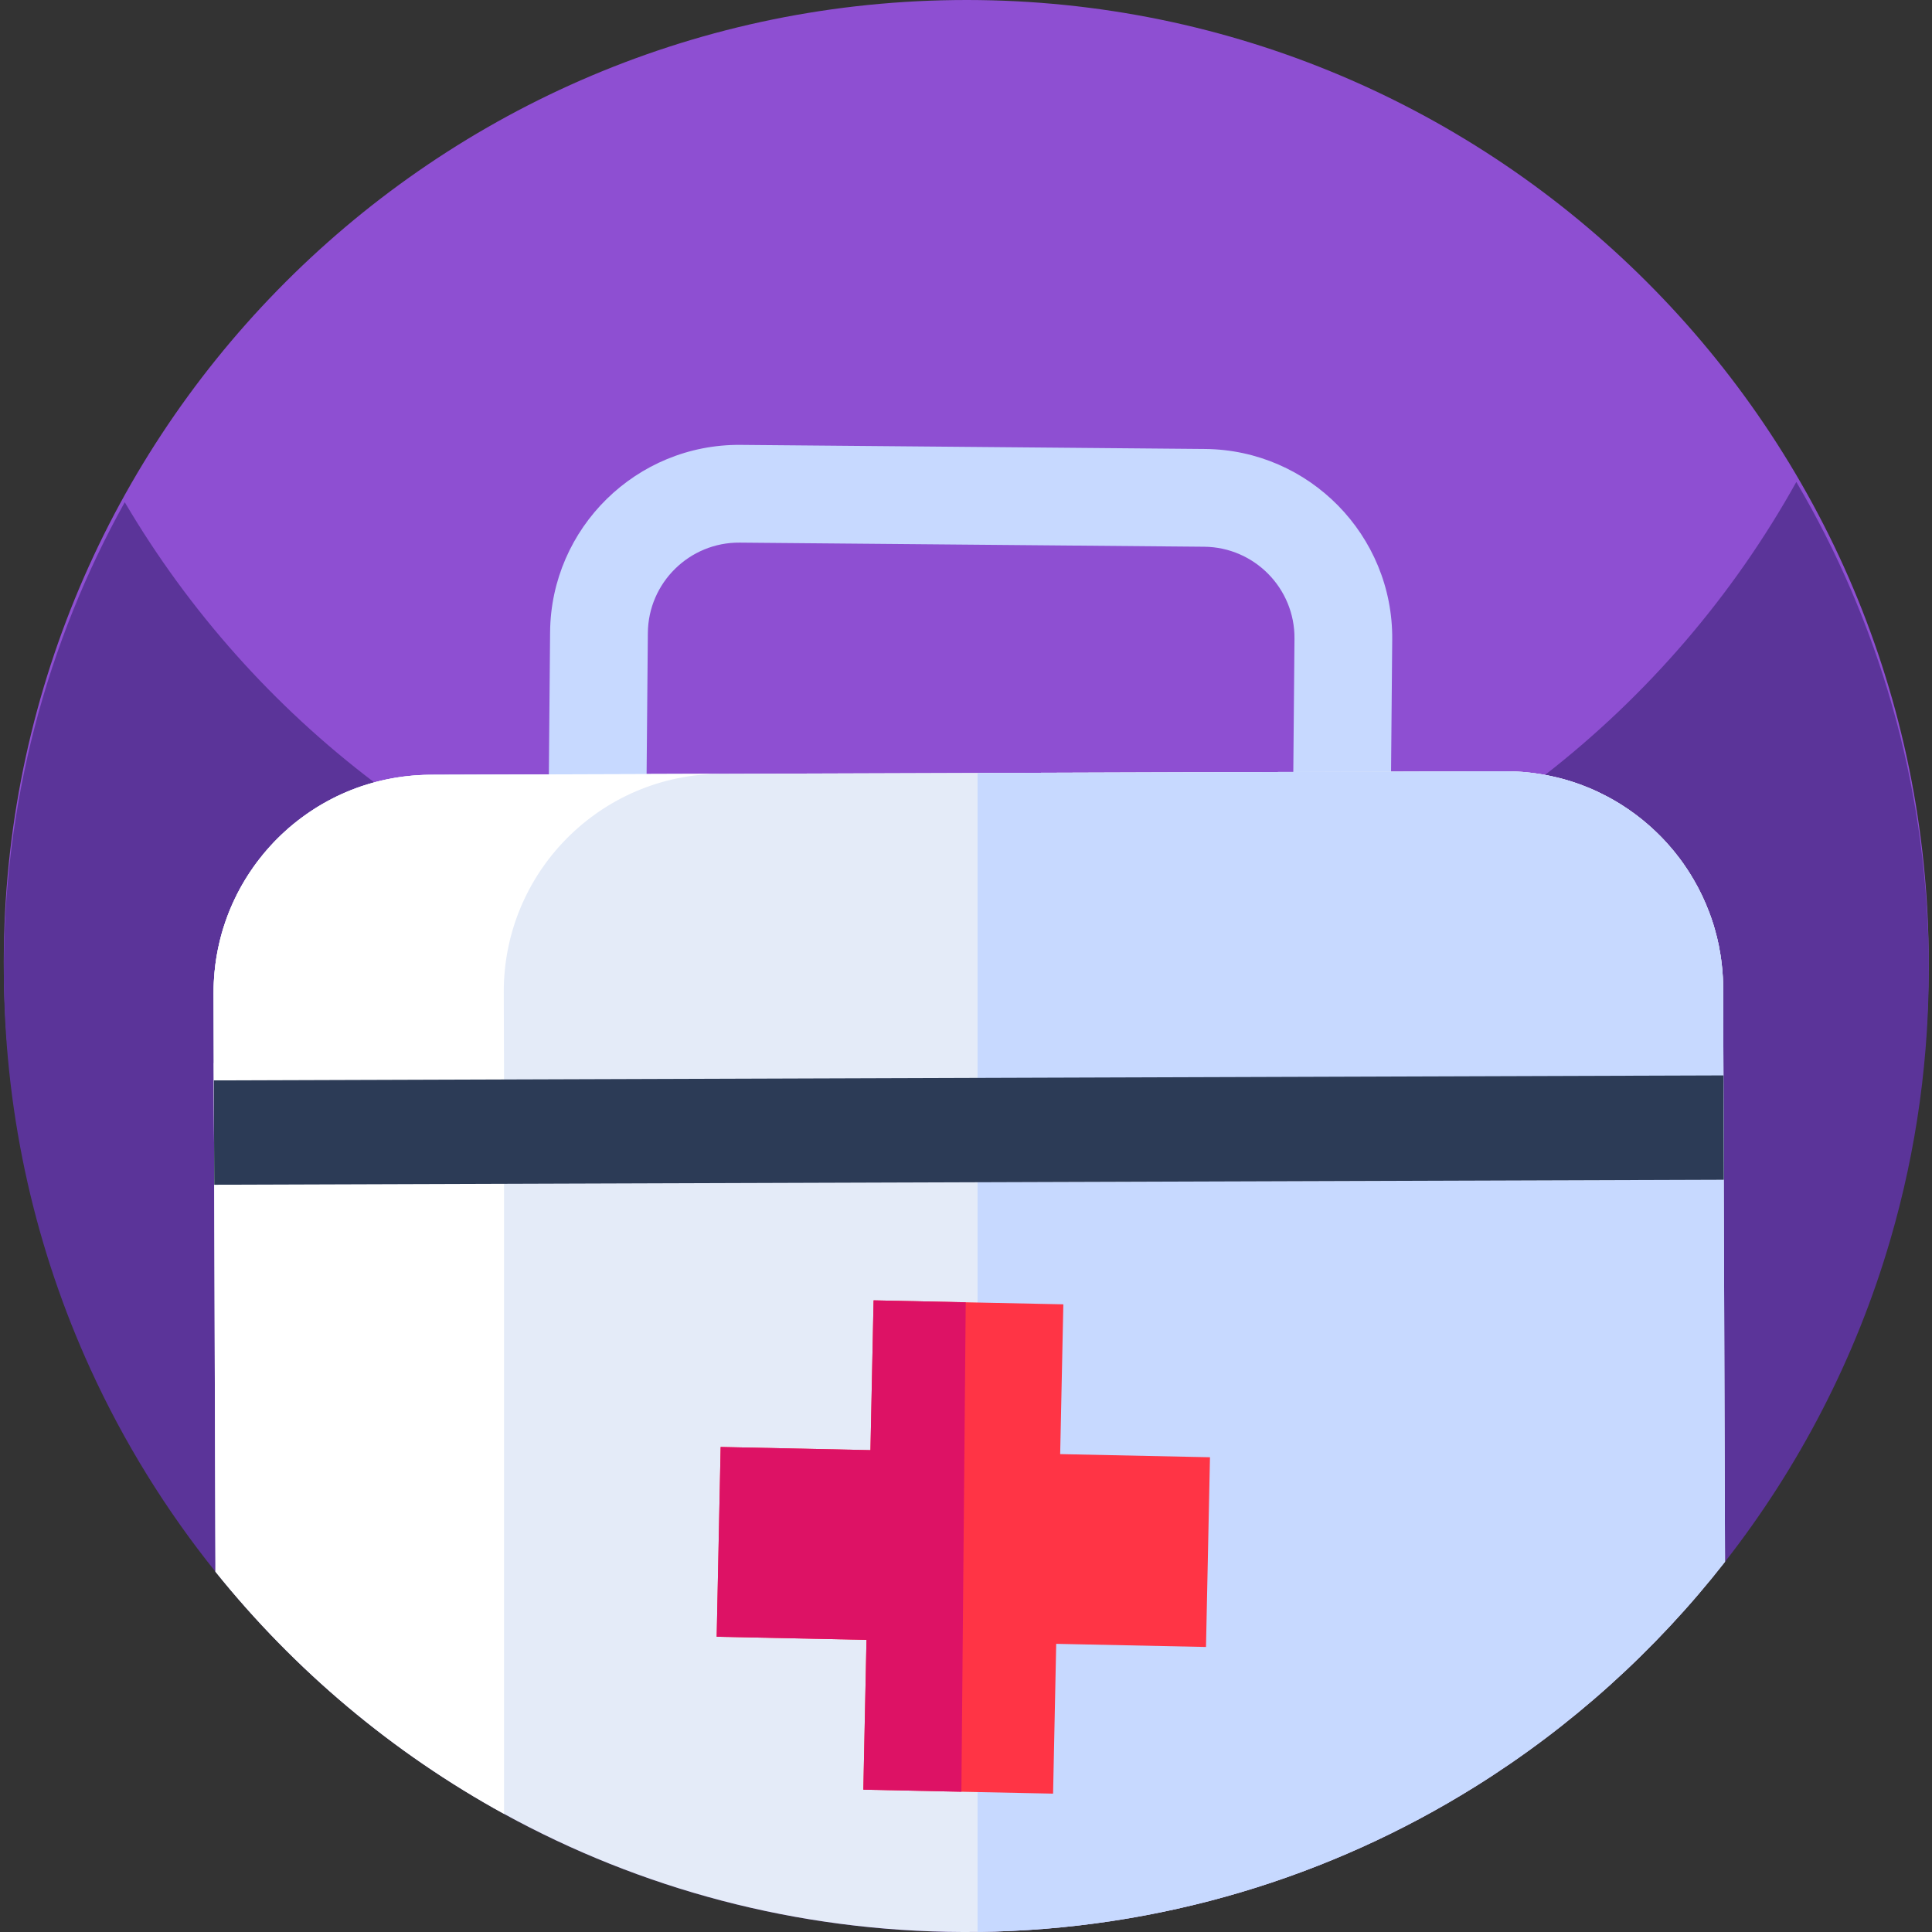 <svg xmlns="http://www.w3.org/2000/svg" height="512pt" version="1.1" viewBox="-1 0 512 512" width="512pt">
<rect x="-1" y="0" width="512" height="512" fill="#333333" stroke="none"/>
<g id="surface1">
<path d="M 510.109 251.973 C 510.422 277.926 506.852 303.02 499.922 326.699 C 469.301 431.543 373.055 508.715 258.156 510.109 C 153.984 511.371 63.633 449.992 22.957 360.957 C 8.629 329.613 0.465 294.836 0.02 258.156 C -1.688 117.301 111.121 1.727 251.973 0.02 C 392.824 -1.688 508.402 111.121 510.109 251.973 Z M 510.109 251.973 " style=" stroke:none;fill-rule:nonzero;fill:rgb(55.686%,30.98%,82.353%);fill-opacity:1;" />
<path d="M 499.945 328.574 C 490.797 359.918 475.773 388.781 456.145 413.891 C 437.734 437.441 415.277 457.688 389.789 473.57 C 351.551 497.402 306.516 511.391 258.184 511.98 L 257.305 511.988 L 254.105 512 C 210.117 511.84 168.699 500.52 132.574 480.695 C 103.051 464.492 77.059 442.613 56.094 416.512 C 42.961 400.16 31.805 382.145 22.977 362.828 C 8.648 331.48 0.488 296.711 0.039 260.023 C 0.039 259.637 0.031 259.258 0.031 258.879 L 0.031 258.66 C -0.277 213.125 11.367 170.273 32.062 133.09 C 49.07 161.984 71.598 187.203 98.18 207.336 L 98.191 207.336 C 111.383 217.332 125.559 226.059 140.562 233.363 C 175.137 250.191 214.055 259.426 255.113 258.93 C 299.551 258.391 341.219 246.516 377.355 226.07 C 388.246 219.922 398.637 212.988 408.449 205.355 L 408.461 205.355 C 435.562 184.273 458.266 157.871 475.047 127.719 C 496.688 164.484 509.371 207.16 510.117 252.82 L 510.117 253.277 C 510.129 253.469 510.129 253.656 510.129 253.848 C 510.445 279.801 506.867 304.891 499.945 328.574 Z M 499.945 328.574 " style=" stroke:none;fill-rule:nonzero;fill:rgb(35.686%,20.392%,60%);fill-opacity:1;" />
<path d="M 456.145 411.988 L 456.145 413.891 C 437.734 437.445 415.277 457.691 389.789 473.57 C 351.551 497.402 306.516 511.391 258.184 511.98 L 258.062 511.98 L 257.305 511.988 L 254.105 512 C 210.117 511.84 168.699 500.523 132.574 480.695 C 103.051 464.496 77.059 442.613 56.094 416.512 L 56.094 414.656 L 56.062 406.715 L 55.766 313.969 L 55.598 263.254 C 55.598 262.664 55.605 262.066 55.617 261.48 C 55.625 261.082 55.645 260.684 55.664 260.293 C 55.727 258.828 55.855 257.387 56.035 255.949 C 56.055 255.781 56.074 255.621 56.094 255.453 C 56.113 255.262 56.145 255.074 56.176 254.895 C 56.215 254.594 56.254 254.305 56.305 254.016 C 56.344 253.777 56.383 253.539 56.422 253.301 C 56.621 252.133 56.863 250.969 57.129 249.824 C 57.32 248.977 57.539 248.129 57.777 247.293 C 57.918 246.805 58.066 246.316 58.215 245.828 C 58.387 245.281 58.566 244.742 58.754 244.203 C 59.133 243.098 59.543 242.012 59.988 240.934 C 60.09 240.727 60.168 240.496 60.27 240.289 C 60.547 239.629 60.836 238.984 61.156 238.336 C 61.395 237.828 61.633 237.328 61.883 236.84 C 61.883 236.84 61.883 236.84 61.883 236.832 C 62.184 236.254 62.492 235.684 62.801 235.117 C 62.84 235.047 62.879 234.977 62.918 234.906 C 63.586 233.723 64.293 232.555 65.043 231.41 C 65.422 230.832 65.809 230.266 66.207 229.707 C 66.418 229.406 66.625 229.117 66.844 228.82 C 67.082 228.492 67.324 228.172 67.582 227.855 C 68.391 226.797 69.234 225.762 70.133 224.766 C 70.543 224.297 70.961 223.84 71.387 223.391 C 71.629 223.133 71.875 222.883 72.117 222.633 L 72.684 222.066 C 73.004 221.746 73.32 221.438 73.648 221.129 C 74.078 220.719 74.516 220.32 74.953 219.934 C 75.055 219.844 75.145 219.754 75.242 219.664 C 75.664 219.305 76.09 218.938 76.52 218.578 C 76.57 218.539 76.617 218.496 76.668 218.457 C 77.066 218.129 77.477 217.801 77.895 217.48 C 78.312 217.164 78.73 216.844 79.148 216.535 C 79.5 216.266 79.855 216.016 80.215 215.77 C 80.555 215.527 80.895 215.289 81.242 215.059 C 81.77 214.711 82.297 214.363 82.824 214.035 C 82.875 214.004 82.926 213.973 82.977 213.934 C 83.473 213.637 83.973 213.336 84.48 213.039 C 84.918 212.789 85.355 212.539 85.805 212.301 C 86.152 212.113 86.504 211.922 86.859 211.742 C 87.301 211.512 87.738 211.293 88.176 211.074 C 89.012 210.668 89.871 210.277 90.727 209.918 C 91.156 209.73 91.594 209.562 92.023 209.383 C 92.898 209.031 93.777 208.715 94.672 208.406 C 95.25 208.215 95.828 208.027 96.418 207.848 C 97.004 207.668 97.594 207.5 98.18 207.34 L 98.191 207.34 C 98.488 207.258 98.789 207.18 99.086 207.102 C 99.387 207.02 99.695 206.941 99.992 206.879 C 100.273 206.812 100.551 206.75 100.84 206.691 C 100.879 206.672 100.91 206.66 100.949 206.66 C 101.238 206.602 101.527 206.543 101.816 206.48 C 102.426 206.352 103.043 206.242 103.66 206.133 C 104.238 206.043 104.824 205.953 105.402 205.875 C 105.531 205.844 105.672 205.824 105.812 205.816 C 106.34 205.746 106.867 205.684 107.395 205.637 C 107.703 205.594 108.023 205.566 108.344 205.547 C 108.66 205.516 108.98 205.484 109.301 205.465 C 109.938 205.414 110.574 205.387 111.211 205.367 C 111.473 205.355 111.738 205.348 112.008 205.348 C 112.387 205.336 112.766 205.328 113.145 205.328 L 258.062 204.848 L 337.031 204.59 L 397.73 204.391 C 398.188 204.391 398.648 204.391 399.105 204.41 C 399.355 204.41 399.602 204.418 399.863 204.43 C 399.883 204.418 399.902 204.418 399.922 204.43 C 400.242 204.441 400.559 204.449 400.879 204.469 C 401.375 204.488 401.863 204.52 402.352 204.559 C 403.129 204.617 403.918 204.688 404.695 204.789 C 405.082 204.828 405.473 204.879 405.859 204.938 C 406.289 204.996 406.719 205.059 407.145 205.129 C 407.176 205.129 407.195 205.129 407.215 205.137 C 407.625 205.207 408.043 205.277 408.449 205.355 L 408.461 205.355 C 408.98 205.457 409.488 205.555 409.996 205.664 C 410.441 205.754 410.891 205.855 411.328 205.965 C 411.66 206.035 411.988 206.113 412.305 206.203 C 412.773 206.312 413.234 206.441 413.68 206.57 C 415.355 207.039 417 207.59 418.613 208.215 C 419.191 208.434 419.758 208.664 420.336 208.902 C 421.195 209.273 422.051 209.648 422.887 210.059 C 423.445 210.328 424.004 210.605 424.551 210.895 C 424.691 210.957 424.82 211.035 424.961 211.105 C 425.508 211.395 426.055 211.691 426.594 212 C 429.215 213.508 431.695 215.199 434.035 217.082 C 434.305 217.301 434.574 217.52 434.832 217.742 C 435.164 218.02 435.5 218.297 435.828 218.586 C 436.16 218.867 436.488 219.164 436.816 219.465 C 437.195 219.805 437.562 220.152 437.922 220.5 C 438.27 220.828 438.609 221.168 438.957 221.516 C 439.188 221.746 439.418 221.977 439.637 222.215 C 440.324 222.93 440.992 223.668 441.629 224.418 C 442.047 224.883 442.445 225.371 442.836 225.859 C 442.883 225.91 442.934 225.969 442.973 226.031 C 443.363 226.508 443.742 226.996 444.109 227.484 C 444.387 227.855 444.656 228.223 444.926 228.602 C 445.016 228.73 445.105 228.852 445.195 228.98 C 445.227 229.02 445.246 229.051 445.266 229.09 C 445.562 229.508 445.852 229.938 446.133 230.363 C 446.391 230.742 446.641 231.121 446.871 231.512 C 447.207 232.047 447.535 232.598 447.855 233.145 C 449.449 235.875 450.824 238.754 451.949 241.754 C 452.051 242.012 452.148 242.27 452.238 242.531 C 452.359 242.84 452.469 243.148 452.57 243.465 C 452.727 243.906 452.867 244.352 453.016 244.812 C 453.168 245.289 453.305 245.77 453.445 246.258 C 453.855 247.672 454.203 249.105 454.5 250.559 C 454.66 251.379 454.809 252.203 454.941 253.031 C 455.008 253.461 455.078 253.898 455.129 254.328 C 455.188 254.785 455.25 255.242 455.297 255.711 C 455.348 256.168 455.398 256.637 455.438 257.098 C 455.469 257.465 455.496 257.832 455.52 258.211 C 455.578 258.91 455.605 259.605 455.629 260.312 C 455.648 260.852 455.656 261.391 455.656 261.938 L 455.816 312.652 L 456.137 410.254 Z M 456.145 411.988 " style=" stroke:none;fill-rule:nonzero;fill:rgb(89.412%,92.157%,97.255%);fill-opacity:1;" />
<path d="M 456.145 411.988 L 456.145 413.891 C 437.734 437.445 415.277 457.691 389.789 473.57 C 351.551 497.402 306.516 511.391 258.184 511.98 L 258.062 511.98 L 258.062 313.301 L 390.148 312.871 L 455.816 312.652 L 456.137 410.254 Z M 456.145 411.988 " style=" stroke:none;fill-rule:nonzero;fill:rgb(78.039%,85.098%,100%);fill-opacity:1;" />
<path d="M 132.574 281.727 L 132.574 480.695 C 103.051 464.492 77.059 442.613 56.094 416.512 L 56.094 414.656 L 56.062 406.715 L 55.766 313.965 L 55.676 286.316 L 55.656 281.727 Z M 132.574 281.727 " style=" stroke:none;fill-rule:nonzero;fill:rgb(100%,100%,100%);fill-opacity:1;" />
<path d="M 228.629 434.582 L 227.797 474.281 L 253.777 474.828 L 278.078 475.332 L 278.906 435.633 L 318.602 436.465 L 319.656 386.188 L 279.957 385.355 L 280.797 345.66 L 254.926 345.121 L 230.508 344.605 L 229.68 384.305 L 189.98 383.465 L 188.93 433.754 Z M 228.629 434.582 " style=" stroke:none;fill-rule:nonzero;fill:rgb(100%,20.392%,27.059%);fill-opacity:1;" />
<path d="M 228.629 434.582 L 227.797 474.281 L 253.777 474.828 L 254.926 345.121 L 230.508 344.605 L 229.68 384.305 L 189.98 383.465 L 188.93 433.754 Z M 228.629 434.582 " style=" stroke:none;fill-rule:nonzero;fill:rgb(86.667%,7.059%,39.608%);fill-opacity:1;" />
<path d="M 367.465 225.035 L 341.559 224.809 L 342.051 169.242 C 342.168 155.93 331.434 145.008 318.125 144.891 L 195.039 143.801 C 181.73 143.684 170.805 154.418 170.688 167.727 L 170.195 223.293 L 144.293 223.062 L 144.781 167.496 C 145.027 139.902 167.672 117.652 195.27 117.898 L 318.355 118.984 C 345.949 119.23 368.199 141.879 367.953 169.473 Z M 367.465 225.035 " style=" stroke:none;fill-rule:nonzero;fill:rgb(78.039%,85.098%,100%);fill-opacity:1;" />
<path d="M 455.816 312.652 L 390.148 312.871 L 258.062 313.301 L 55.766 313.969 L 55.598 263.254 C 55.598 262.664 55.605 262.066 55.617 261.48 C 55.625 261.082 55.645 260.684 55.664 260.293 C 55.727 258.828 55.855 257.387 56.035 255.949 C 56.055 255.781 56.074 255.621 56.094 255.453 C 56.113 255.262 56.145 255.074 56.176 254.895 C 56.215 254.594 56.254 254.305 56.305 254.016 C 56.344 253.777 56.383 253.539 56.422 253.301 C 56.621 252.125 56.852 250.969 57.129 249.824 C 57.32 248.977 57.539 248.129 57.777 247.293 C 57.918 246.805 58.066 246.316 58.215 245.828 C 58.387 245.281 58.566 244.742 58.754 244.203 C 59.133 243.098 59.543 242.012 59.988 240.934 C 60.09 240.727 60.168 240.496 60.27 240.289 C 60.547 239.629 60.836 238.984 61.156 238.336 C 61.395 237.828 61.633 237.328 61.883 236.84 C 61.883 236.84 61.883 236.84 61.883 236.832 C 62.184 236.254 62.492 235.684 62.801 235.117 C 62.84 235.047 62.879 234.977 62.918 234.906 C 63.586 233.711 64.293 232.547 65.043 231.41 C 65.422 230.832 65.809 230.266 66.207 229.707 C 66.418 229.406 66.625 229.117 66.844 228.82 C 67.082 228.492 67.324 228.172 67.582 227.855 C 68.391 226.797 69.234 225.762 70.133 224.766 C 70.543 224.297 70.961 223.84 71.387 223.391 C 71.629 223.133 71.875 222.883 72.117 222.633 L 72.684 222.066 C 73.004 221.746 73.32 221.438 73.648 221.129 C 74.078 220.719 74.516 220.32 74.953 219.934 C 75.055 219.844 75.145 219.754 75.242 219.664 C 75.664 219.305 76.09 218.938 76.52 218.578 C 76.57 218.539 76.617 218.496 76.668 218.457 C 77.066 218.129 77.477 217.801 77.895 217.48 C 78.312 217.164 78.73 216.844 79.148 216.535 C 79.5 216.266 79.855 216.016 80.215 215.77 C 80.555 215.527 80.895 215.289 81.242 215.059 C 81.77 214.711 82.297 214.363 82.824 214.035 C 82.875 214.004 82.926 213.973 82.977 213.934 C 83.473 213.637 83.973 213.336 84.48 213.039 C 84.918 212.789 85.355 212.539 85.805 212.301 C 86.152 212.113 86.504 211.922 86.859 211.742 C 87.301 211.512 87.738 211.293 88.176 211.074 C 89.012 210.668 89.871 210.289 90.727 209.918 C 91.156 209.73 91.594 209.562 92.023 209.383 C 92.898 209.031 93.777 208.715 94.672 208.406 C 95.25 208.215 95.828 208.027 96.418 207.848 C 97.004 207.668 97.594 207.5 98.18 207.34 L 98.191 207.34 C 98.488 207.258 98.789 207.18 99.086 207.102 C 99.387 207.02 99.695 206.941 99.992 206.879 C 100.273 206.812 100.551 206.75 100.84 206.691 C 100.879 206.672 100.91 206.66 100.949 206.66 C 101.238 206.602 101.527 206.543 101.816 206.48 C 102.426 206.352 103.043 206.234 103.66 206.133 C 104.238 206.043 104.824 205.953 105.402 205.875 C 105.531 205.844 105.672 205.824 105.812 205.816 C 106.34 205.746 106.867 205.684 107.395 205.637 C 107.703 205.594 108.023 205.566 108.344 205.547 C 108.66 205.516 108.98 205.484 109.301 205.465 C 109.938 205.414 110.574 205.387 111.211 205.367 C 111.473 205.355 111.738 205.348 112.008 205.348 C 112.387 205.336 112.766 205.328 113.145 205.328 L 258.062 204.848 L 337.031 204.59 L 397.73 204.391 C 398.188 204.391 398.648 204.391 399.105 204.41 C 399.355 204.41 399.602 204.418 399.863 204.43 C 399.883 204.418 399.902 204.418 399.922 204.43 C 400.242 204.441 400.559 204.449 400.879 204.469 C 401.375 204.488 401.863 204.52 402.352 204.559 C 403.129 204.617 403.918 204.688 404.695 204.789 C 405.082 204.828 405.473 204.879 405.859 204.938 C 406.289 204.996 406.719 205.059 407.145 205.129 C 407.176 205.129 407.195 205.129 407.215 205.137 C 407.625 205.207 408.043 205.277 408.449 205.355 L 408.461 205.355 C 408.98 205.457 409.488 205.555 409.996 205.664 C 410.441 205.754 410.891 205.855 411.328 205.965 C 411.66 206.035 411.988 206.113 412.305 206.203 C 412.773 206.312 413.234 206.441 413.68 206.57 C 415.355 207.039 417 207.59 418.613 208.215 C 419.191 208.434 419.758 208.664 420.336 208.902 C 421.203 209.273 422.051 209.648 422.887 210.059 C 423.445 210.328 424.004 210.605 424.551 210.895 C 424.691 210.957 424.82 211.035 424.961 211.105 C 425.508 211.395 426.055 211.691 426.594 212 C 429.215 213.508 431.695 215.199 434.035 217.082 C 434.305 217.301 434.574 217.52 434.832 217.742 C 435.164 218.02 435.5 218.297 435.828 218.586 C 436.16 218.867 436.488 219.164 436.816 219.465 C 437.195 219.805 437.562 220.152 437.922 220.5 C 438.27 220.828 438.609 221.168 438.957 221.516 C 439.188 221.746 439.418 221.977 439.637 222.215 C 440.324 222.93 440.992 223.668 441.629 224.418 C 442.047 224.883 442.445 225.371 442.836 225.859 C 442.883 225.91 442.934 225.969 442.973 226.031 C 443.363 226.508 443.742 226.996 444.109 227.484 C 444.387 227.855 444.656 228.223 444.926 228.602 C 445.016 228.73 445.105 228.852 445.195 228.98 C 445.227 229.02 445.246 229.051 445.266 229.09 C 445.562 229.508 445.852 229.938 446.133 230.363 C 446.391 230.742 446.641 231.121 446.871 231.512 C 447.207 232.047 447.535 232.598 447.855 233.145 C 449.449 235.875 450.824 238.754 451.949 241.754 C 452.051 242.012 452.148 242.27 452.238 242.531 C 452.359 242.84 452.469 243.148 452.57 243.465 C 452.727 243.906 452.867 244.352 453.016 244.812 C 453.168 245.289 453.305 245.77 453.445 246.258 C 453.855 247.672 454.203 249.105 454.5 250.559 C 454.66 251.379 454.809 252.203 454.941 253.031 C 455.008 253.461 455.078 253.898 455.129 254.328 C 455.188 254.785 455.25 255.242 455.297 255.711 C 455.348 256.168 455.398 256.637 455.438 257.098 C 455.469 257.465 455.496 257.832 455.52 258.211 C 455.578 258.91 455.605 259.605 455.629 260.312 C 455.648 260.852 455.656 261.391 455.656 261.938 Z M 455.816 312.652 " style=" stroke:none;fill-rule:nonzero;fill:rgb(89.412%,92.157%,97.255%);fill-opacity:1;" />
<path d="M 455.816 312.652 L 390.148 312.871 L 258.062 313.301 L 258.062 204.848 L 337.031 204.59 L 397.73 204.391 C 398.188 204.391 398.648 204.391 399.105 204.41 C 399.355 204.41 399.602 204.418 399.863 204.43 C 399.883 204.418 399.902 204.418 399.922 204.43 C 400.242 204.441 400.559 204.449 400.879 204.469 C 401.375 204.488 401.863 204.52 402.352 204.559 C 403.129 204.617 403.918 204.688 404.695 204.789 C 405.082 204.828 405.473 204.879 405.859 204.938 C 406.289 204.996 406.719 205.059 407.145 205.129 C 407.176 205.129 407.195 205.129 407.215 205.137 C 407.625 205.207 408.043 205.277 408.449 205.355 L 408.461 205.355 C 408.98 205.457 409.488 205.555 409.996 205.664 C 410.441 205.754 410.891 205.855 411.328 205.965 C 411.66 206.035 411.988 206.113 412.305 206.203 C 412.773 206.312 413.234 206.441 413.68 206.57 C 415.355 207.039 417 207.59 418.613 208.215 C 419.191 208.434 419.758 208.664 420.336 208.902 C 421.203 209.273 422.051 209.648 422.887 210.059 C 423.445 210.328 424.004 210.605 424.551 210.895 C 424.691 210.957 424.82 211.035 424.961 211.105 C 425.508 211.395 426.055 211.691 426.594 212 C 429.215 213.508 431.695 215.199 434.035 217.082 C 434.305 217.301 434.574 217.52 434.832 217.742 C 435.164 218.02 435.5 218.297 435.828 218.586 C 436.16 218.867 436.488 219.164 436.816 219.465 C 437.195 219.805 437.562 220.152 437.922 220.5 C 438.27 220.828 438.609 221.168 438.957 221.516 C 439.188 221.746 439.418 221.977 439.637 222.215 C 440.324 222.93 440.992 223.668 441.629 224.418 C 442.047 224.883 442.445 225.371 442.836 225.859 C 442.883 225.91 442.934 225.969 442.973 226.031 C 443.363 226.508 443.742 226.996 444.109 227.484 C 444.387 227.855 444.656 228.223 444.926 228.602 C 445.016 228.73 445.105 228.852 445.195 228.98 C 445.227 229.02 445.246 229.051 445.266 229.09 C 445.562 229.508 445.852 229.938 446.133 230.363 C 446.391 230.742 446.641 231.121 446.871 231.512 C 447.207 232.047 447.535 232.598 447.855 233.145 C 449.449 235.875 450.824 238.754 451.949 241.754 C 452.051 242.012 452.148 242.27 452.238 242.531 C 452.359 242.84 452.469 243.148 452.57 243.465 C 452.727 243.906 452.867 244.352 453.016 244.812 C 453.168 245.289 453.305 245.77 453.445 246.258 C 453.855 247.672 454.203 249.105 454.5 250.559 C 454.66 251.379 454.809 252.203 454.941 253.031 C 455.008 253.461 455.078 253.898 455.129 254.328 C 455.188 254.785 455.25 255.242 455.297 255.711 C 455.348 256.168 455.398 256.637 455.438 257.098 C 455.469 257.465 455.496 257.832 455.52 258.211 C 455.578 258.91 455.605 259.605 455.629 260.312 C 455.648 260.852 455.656 261.391 455.656 261.938 Z M 455.816 312.652 " style=" stroke:none;fill-rule:nonzero;fill:rgb(78.039%,85.098%,100%);fill-opacity:1;" />
<path d="M 132.504 262.992 L 132.672 313.719 L 55.766 313.965 L 55.598 263.254 C 55.496 231.359 81.262 205.426 113.145 205.324 L 190.051 205.074 C 158.168 205.176 132.402 231.102 132.504 262.992 Z M 132.504 262.992 " style=" stroke:none;fill-rule:nonzero;fill:rgb(100%,100%,100%);fill-opacity:1;" />
<path d="M 55.684 286.316 L 455.738 284.996 L 455.832 312.648 L 55.773 313.969 Z M 55.684 286.316 " style=" stroke:none;fill-rule:nonzero;fill:rgb(17.255%,23.137%,33.725%);fill-opacity:1;" />
</g>
</svg>